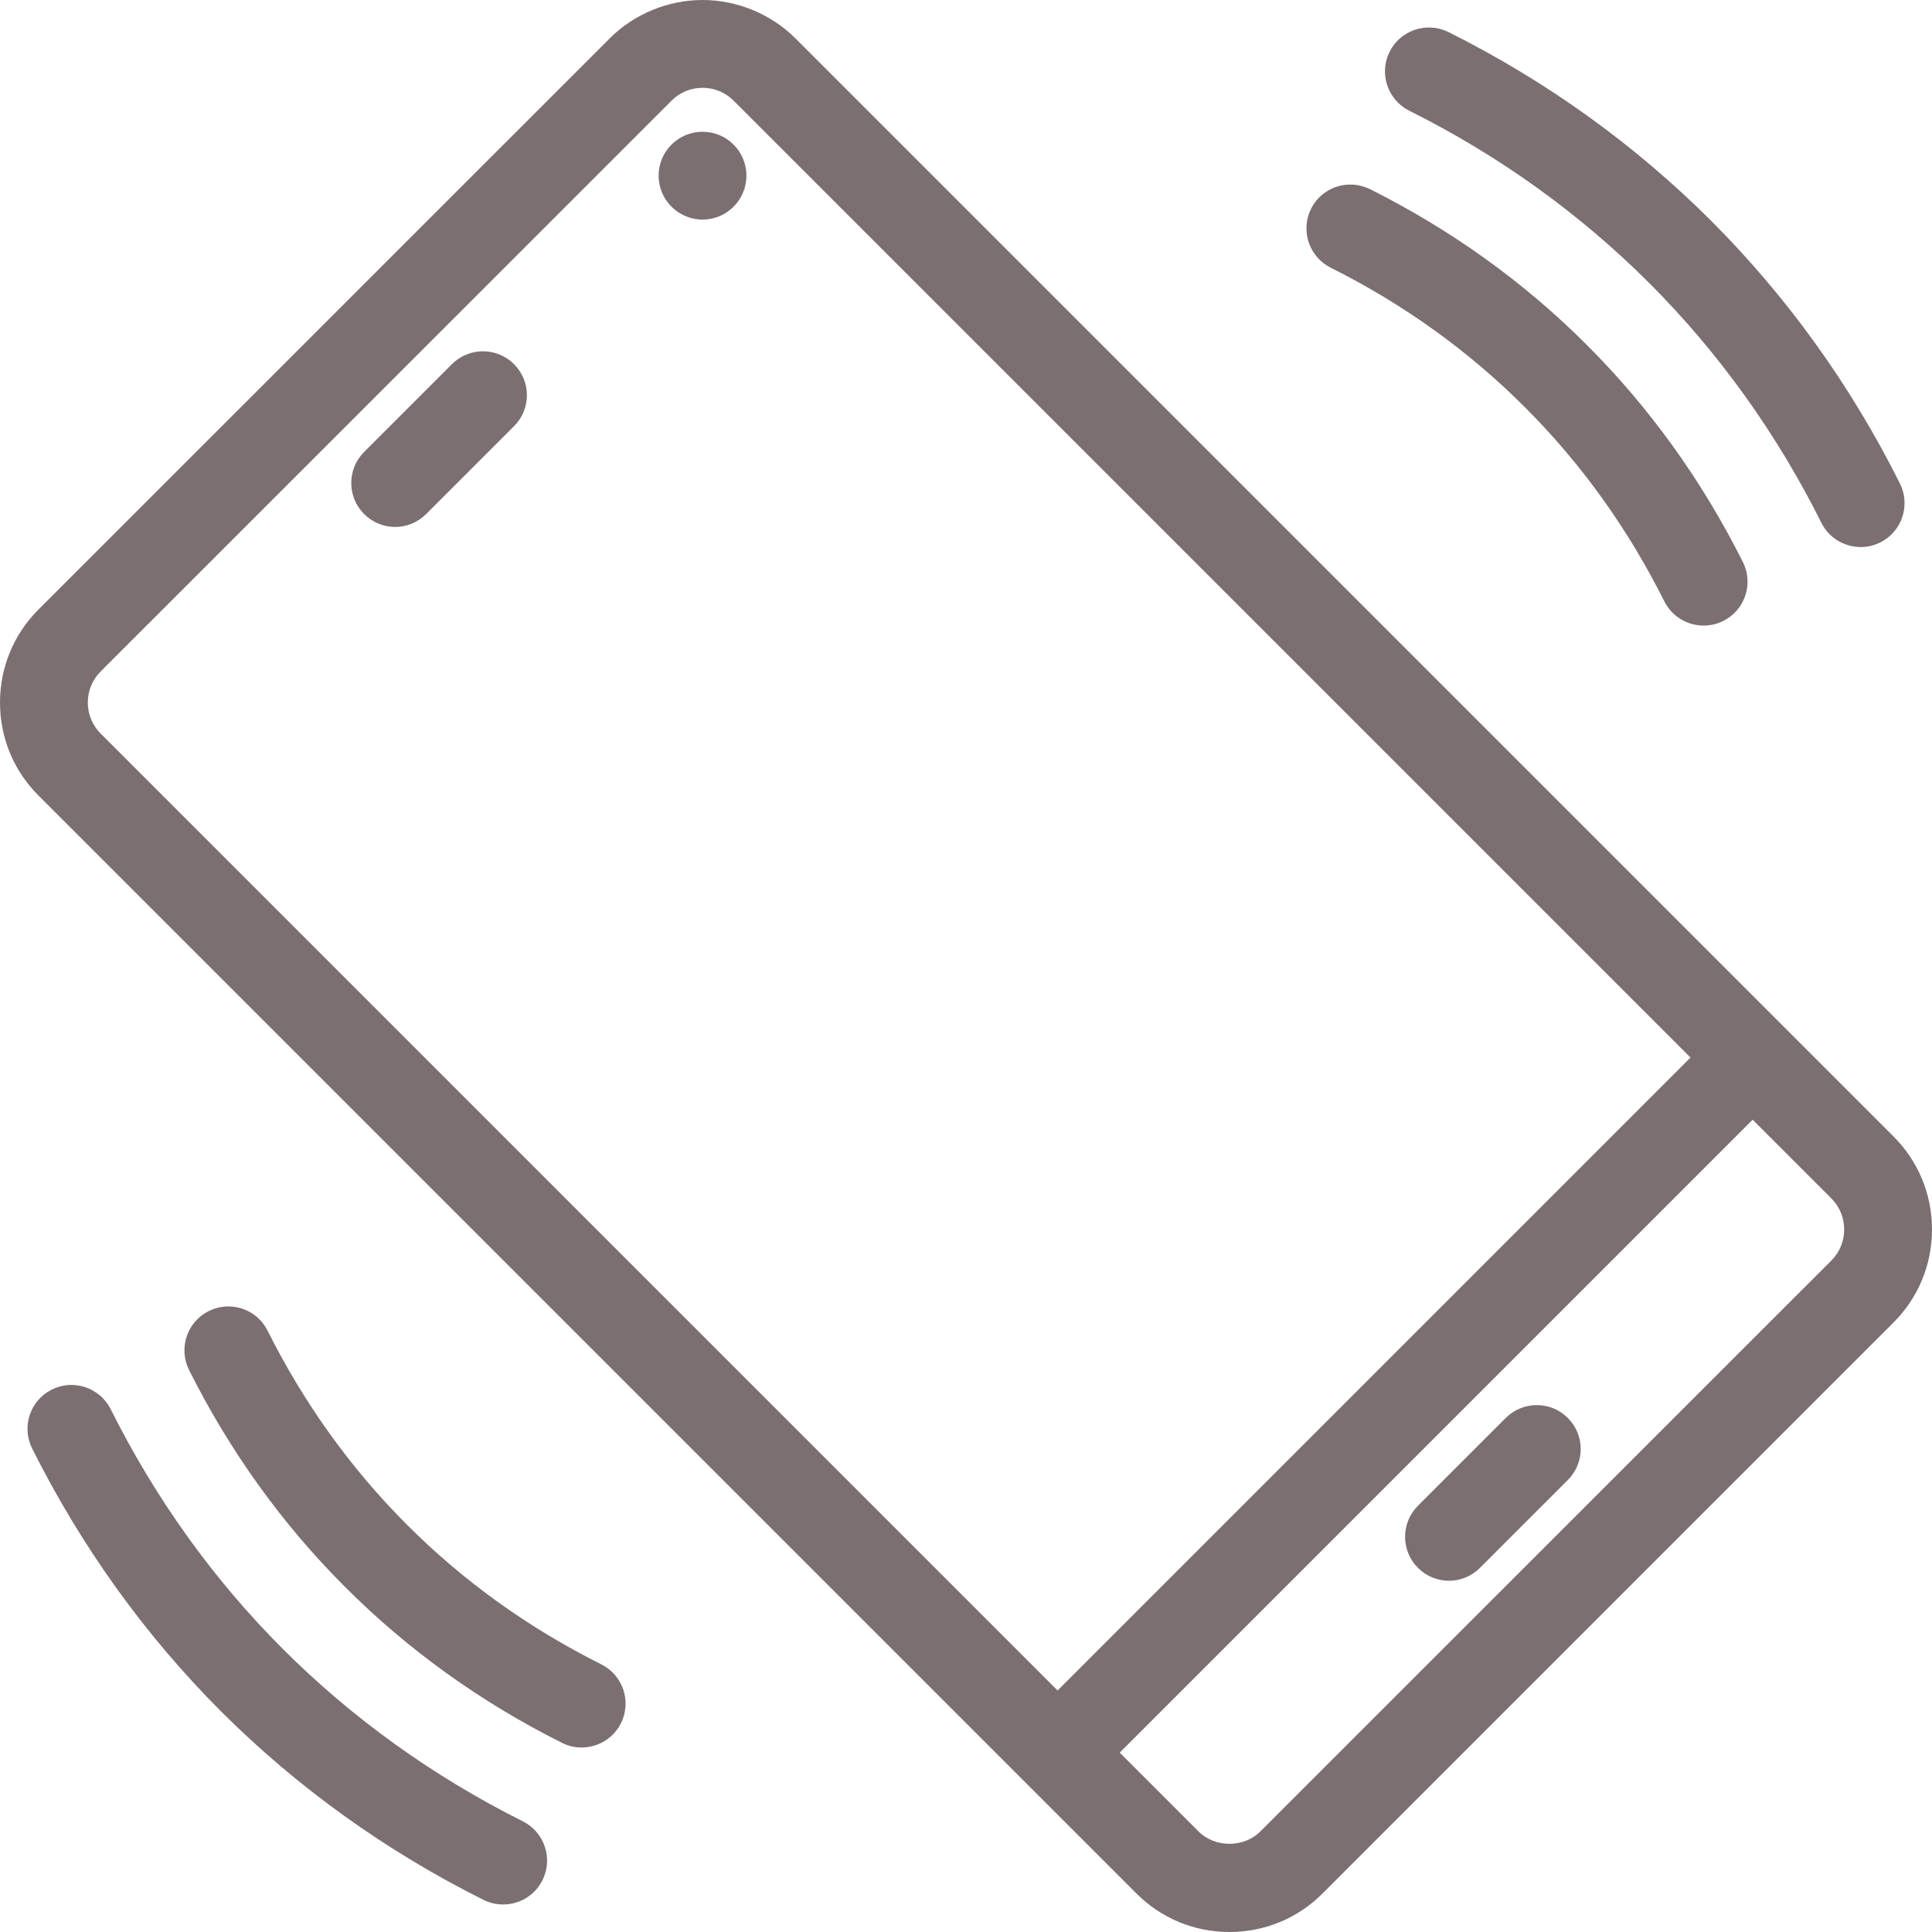<svg width="20" height="20" viewBox="0 0 20 20" fill="none" xmlns="http://www.w3.org/2000/svg">
<g clip-path="url(#clip0_430_934)">
<path d="M19.6 11.763L8.237 0.4C7.98 0.142 7.627 0 7.273 8.62261e-08C6.919 -0 6.565 0.142 6.309 0.4L0.4 6.308C0.142 6.565 0 6.908 0 7.273C0 7.638 0.142 7.98 0.4 8.237L11.763 19.6C12.02 19.858 12.362 20 12.727 20C13.092 20 13.435 19.858 13.691 19.601L19.6 13.692C19.858 13.435 20 13.092 20 12.727C20 12.362 19.858 12.02 19.6 11.763ZM1.042 7.594C0.956 7.508 0.909 7.394 0.909 7.273C0.909 7.151 0.956 7.037 1.042 6.951L6.952 1.042C7.037 0.956 7.151 0.909 7.273 0.909C7.394 0.909 7.508 0.956 7.594 1.042L17.5 10.948L10.948 17.5L1.042 7.594ZM18.958 13.049L13.048 18.958C12.878 19.13 12.577 19.13 12.406 18.958L11.591 18.143L18.143 11.591L18.958 12.406L18.958 12.406C19.044 12.492 19.091 12.606 19.091 12.727C19.091 12.849 19.044 12.963 18.958 13.049Z" fill="#7B6F72"/>
<path d="M15.587 14.679L14.678 15.588C14.501 15.765 14.501 16.053 14.678 16.23C14.767 16.319 14.883 16.364 15 16.364C15.116 16.364 15.232 16.319 15.321 16.23L16.23 15.321C16.408 15.144 16.408 14.856 16.23 14.679C16.053 14.501 15.765 14.501 15.587 14.679Z" fill="#7B6F72"/>
<path d="M4.678 3.77L3.769 4.679C3.592 4.856 3.592 5.144 3.769 5.321C3.858 5.41 3.974 5.455 4.091 5.455C4.207 5.455 4.323 5.41 4.412 5.321L5.321 4.412C5.499 4.235 5.499 3.947 5.321 3.77C5.144 3.592 4.856 3.592 4.678 3.77Z" fill="#7B6F72"/>
<path d="M7.273 2.273C7.524 2.273 7.727 2.069 7.727 1.818C7.727 1.567 7.524 1.364 7.273 1.364C7.022 1.364 6.818 1.567 6.818 1.818C6.818 2.069 7.022 2.273 7.273 2.273Z" fill="#7B6F72"/>
<path d="M6.224 17.229C5.472 16.853 4.796 16.368 4.214 15.785C3.632 15.203 3.146 14.527 2.77 13.775C2.658 13.55 2.385 13.46 2.161 13.572C1.936 13.684 1.845 13.957 1.957 14.182C2.377 15.021 2.92 15.777 3.572 16.428C4.223 17.08 4.978 17.622 5.818 18.042C5.883 18.075 5.952 18.09 6.021 18.09C6.188 18.09 6.348 17.998 6.428 17.839C6.54 17.614 6.449 17.341 6.224 17.229Z" fill="#7B6F72"/>
<path d="M5.412 18.854C4.484 18.39 3.649 17.79 2.929 17.071C2.21 16.352 1.61 15.516 1.146 14.588C1.033 14.364 0.76 14.272 0.536 14.385C0.311 14.497 0.22 14.77 0.333 14.995C0.841 16.01 1.498 16.925 2.286 17.714C3.075 18.502 3.99 19.16 5.006 19.668C5.071 19.7 5.14 19.715 5.208 19.715C5.375 19.715 5.536 19.624 5.615 19.464C5.728 19.24 5.637 18.967 5.412 18.854Z" fill="#7B6F72"/>
<path d="M14.588 1.146C15.517 1.609 16.352 2.21 17.072 2.929C17.791 3.648 18.391 4.484 18.855 5.412C18.934 5.571 19.095 5.663 19.262 5.663C19.33 5.663 19.399 5.648 19.465 5.615C19.689 5.503 19.78 5.23 19.668 5.005C19.16 3.99 18.503 3.075 17.714 2.286C16.925 1.498 16.011 0.84 14.995 0.332C14.77 0.221 14.497 0.311 14.385 0.536C14.273 0.76 14.364 1.033 14.588 1.146Z" fill="#7B6F72"/>
<path d="M13.775 2.771C14.527 3.147 15.203 3.632 15.785 4.215C16.368 4.797 16.853 5.473 17.229 6.225C17.309 6.384 17.469 6.476 17.636 6.476C17.705 6.476 17.774 6.46 17.839 6.428C18.064 6.316 18.155 6.043 18.042 5.818C17.622 4.979 17.08 4.223 16.428 3.572C15.777 2.92 15.021 2.378 14.182 1.958C13.957 1.847 13.684 1.936 13.572 2.161C13.46 2.385 13.551 2.658 13.775 2.771Z" fill="#7B6F72"/>
</g>
<defs>
<clipPath id="clip0_430_934">
<rect width="20" height="20" fill="white"/>
</clipPath>
</defs>
</svg>
